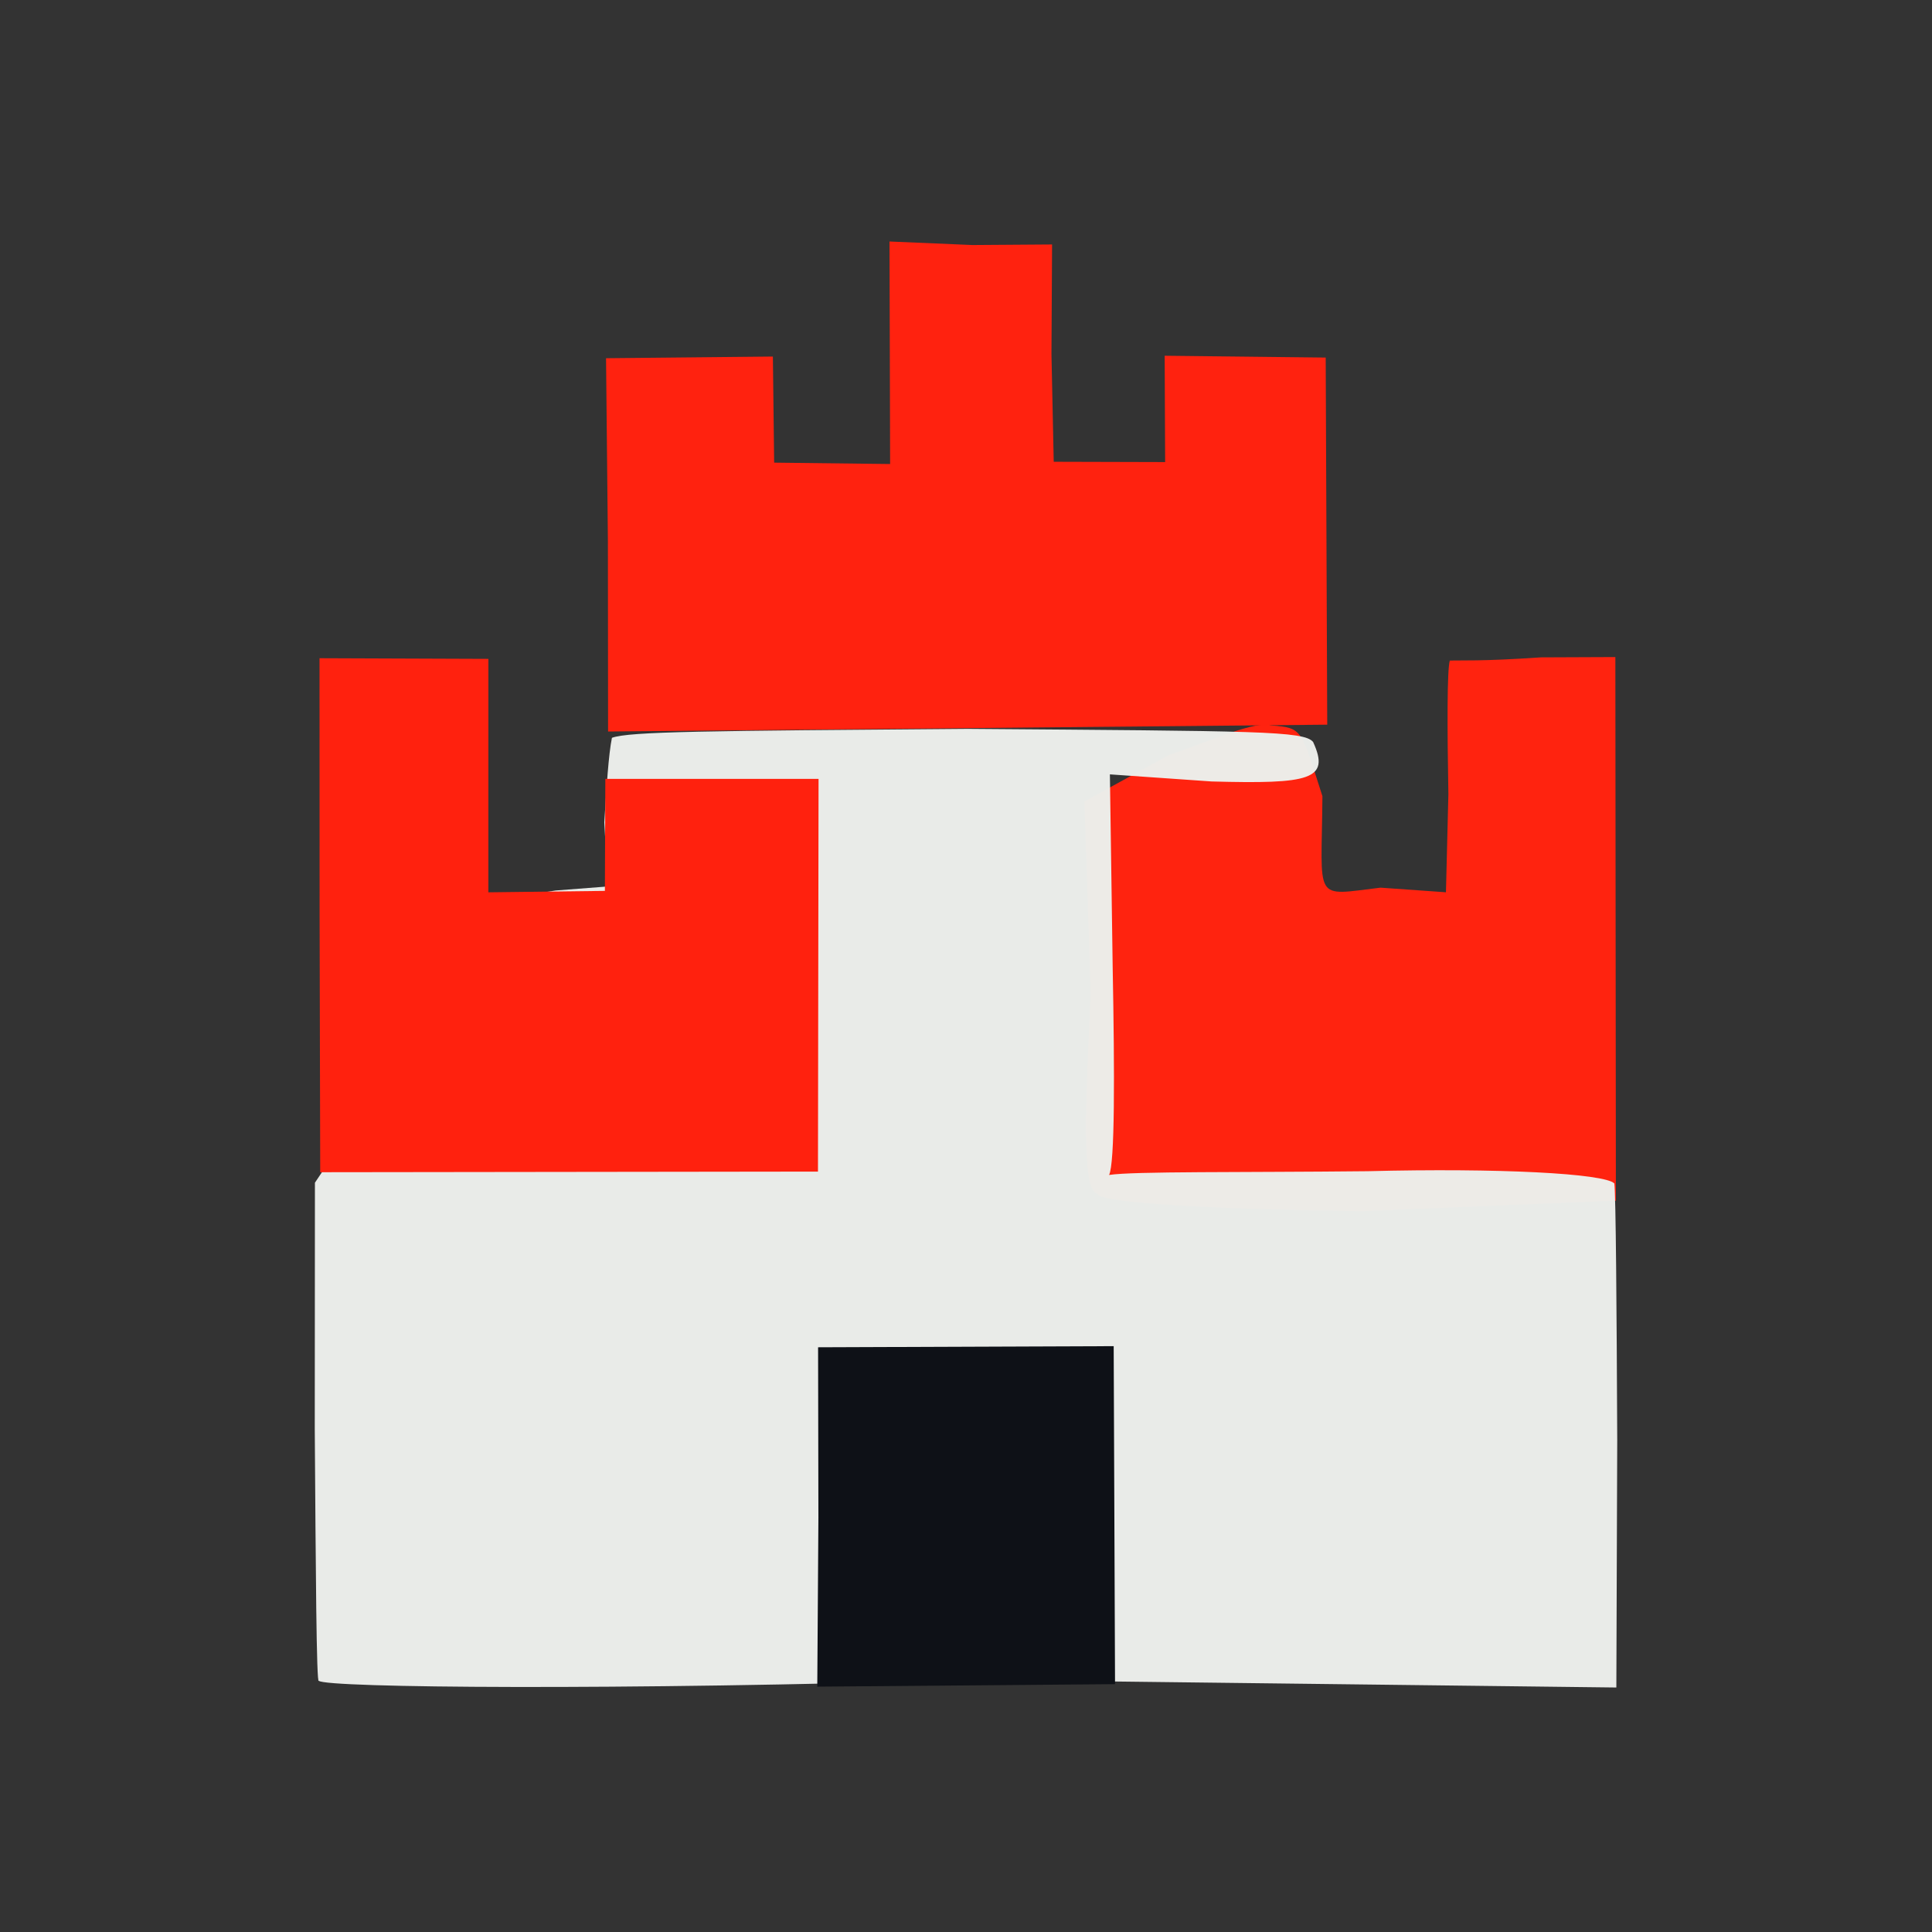 <?xml version="1.0" ?>
<svg xmlns="http://www.w3.org/2000/svg" version="1.1" width="224" height="224">
  <rect width="100%" height="100%" fill="#333333" stroke="none"/>
  <defs/>
  <g>
    <path d="M 127.218 138.396 C 125.333 138.058 125.878 127.413 126.458 115.244 L 125.729 92.924 L 135.505 87.547 C 140.428 85.87 145.609 83.508 147.392 84.109 C 151.079 84.388 150.82 84.552 153.324 92.313 C 153.235 104.677 152.128 103.86 160.06 102.917 L 167.647 103.453 L 167.929 92.086 C 167.789 84.345 167.773 77.708 168.091 76.592 C 169.289 76.533 171.606 76.697 178.65 76.217 L 187.288 76.181 L 187.349 139.21 L 157.914 140.426 C 141.327 140.217 127.32 139.512 127.218 138.396" stroke-width="0.0" fill="rgb(255, 35, 15)" opacity="0.997"/>
    <path d="M 70.481 62.722 L 70.266 41.534 L 89.609 41.339 L 89.756 53.64 L 103.202 53.8 L 103.13 28.0 L 112.74 28.41 L 121.98 28.344 L 121.909 41.061 L 122.171 53.539 L 135.089 53.574 L 135.034 41.246 L 153.704 41.457 L 153.883 84.02 L 70.502 84.813 L 70.481 62.722" stroke-width="1.0" fill="rgb(255, 34, 15)" opacity="1.0"/>
    <path d="M 36.967 194.875 C 36.684 195.511 36.608 181.633 36.495 165.677 L 36.513 137.125 L 47.517 120.685 L 58.343 104.196 L 64.415 103.247 L 70.475 102.778 L 70.067 95.349 C 70.305 91.392 70.565 87.393 70.949 85.542 C 72.999 84.804 81.818 84.742 112.192 84.504 C 145.811 84.766 151.211 84.733 152.248 86.032 C 154.25 90.401 151.894 90.912 140.479 90.605 L 128.683 89.782 L 129.006 112.119 C 129.241 124.581 129.261 134.951 128.587 136.227 C 131.432 135.791 143.834 135.951 158.582 135.792 C 173.69 135.405 186.033 136.049 187.168 137.211 C 187.344 138.463 187.44 151.792 187.505 166.955 L 187.403 195.652 L 112.469 194.756 C 71.721 196.0 37.759 195.698 36.967 194.875" stroke-width="0.0" fill="rgb(237, 239, 236)" opacity="0.979"/>
    <path d="M 37.054 106.245 L 37.045 76.316 L 56.625 76.391 L 56.622 103.457 L 70.132 103.291 L 70.184 90.306 L 94.905 90.307 L 94.837 135.837 L 37.126 135.91 L 37.054 106.245" stroke-width="1.0" fill="rgb(255, 33, 14)" opacity="0.999"/>
    <path d="M 94.887 175.941 L 94.85 156.206 L 129.123 156.076 L 129.279 195.264 L 94.757 195.554 L 94.887 175.941" stroke-width="1.0" fill="rgb(14, 17, 23)" opacity="0.998"/>
  </g>
</svg>
